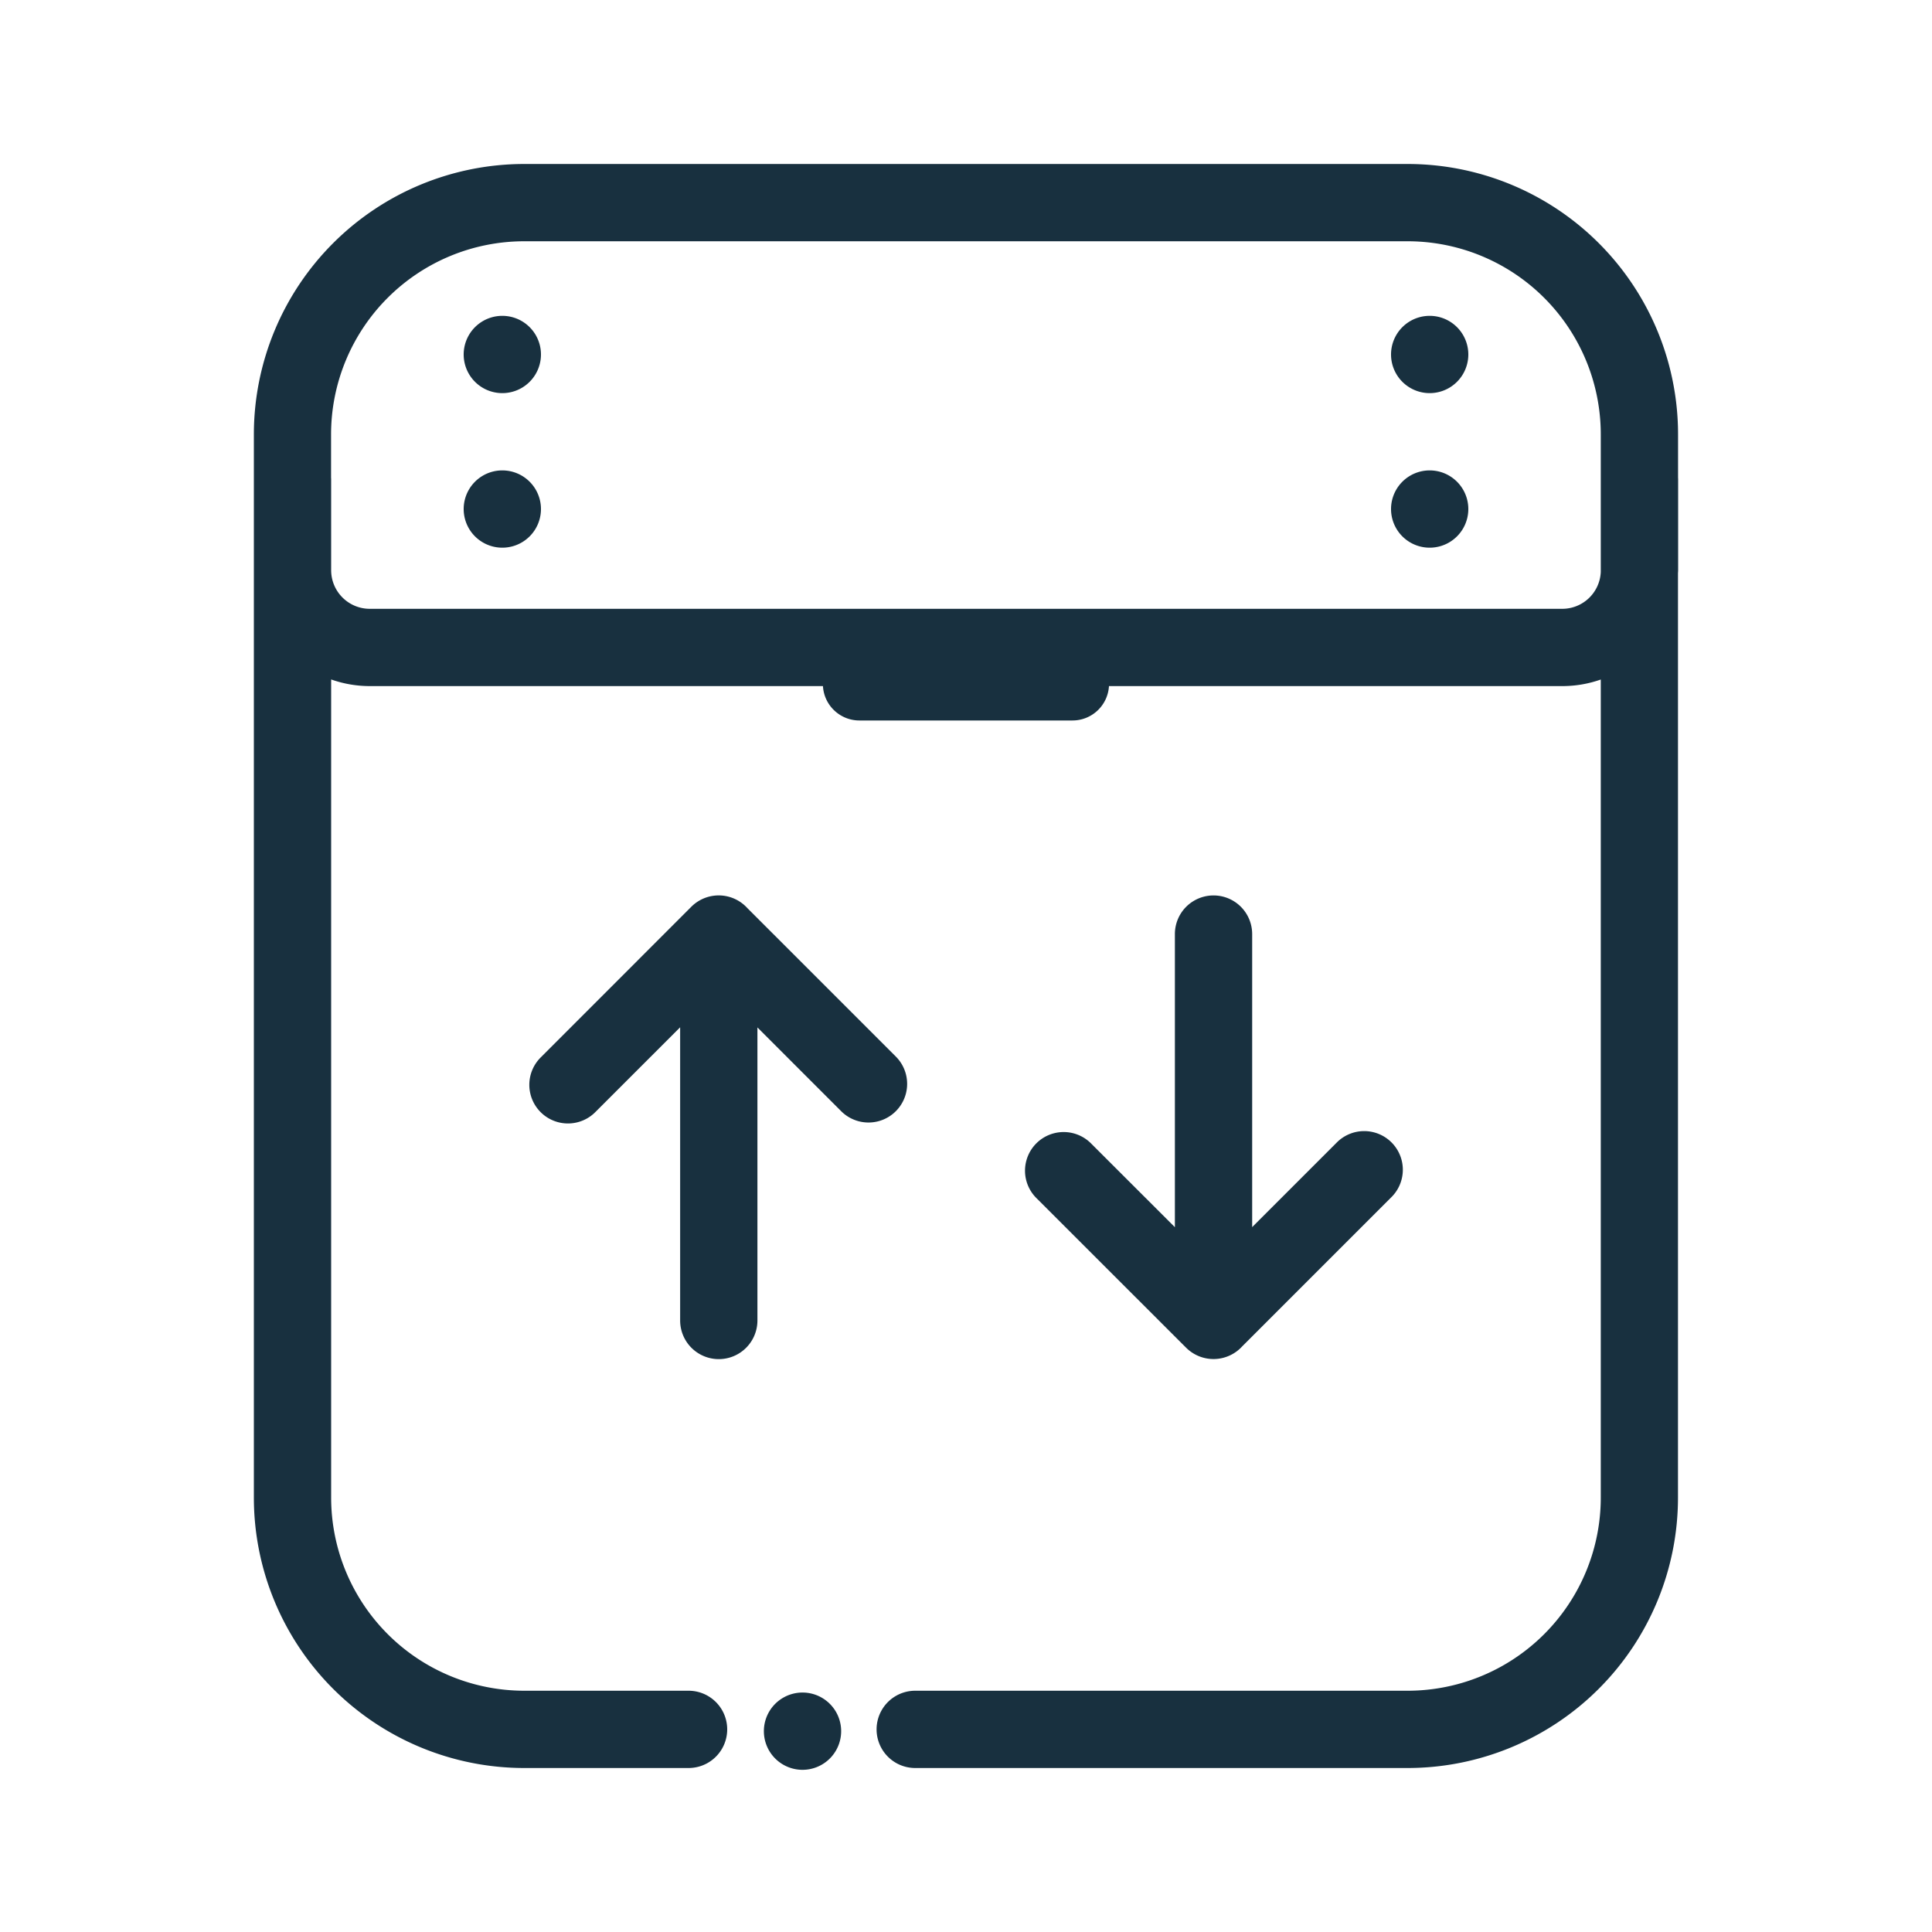 <svg width="25" height="25" viewBox="0 0 25 25" fill="none"><g id="shading"><path fill-rule="evenodd" clip-rule="evenodd" d="M6.785 2.122a3.5 3.5 0 0 0-3.5 3.5v13.756a3.5 3.5 0 0 0 3.5 3.5H8.91a.5.5 0 0 0 0-1H6.785a2.5 2.5 0 0 1-2.5-2.5V8.792a1.5 1.5 0 0 0 .5.086h5.864c.014.248.22.445.472.445h2.757a.473.473 0 0 0 .472-.445h5.865c.175 0 .343-.03.499-.085v10.585a2.5 2.5 0 0 1-2.5 2.5h-6.371a.5.5 0 0 0 0 1h6.37a3.5 3.5 0 0 0 3.5-3.5V7.416a.478.478 0 0 0 .002-.038V6.205a.16.16 0 0 0-.001-.022v-.561a3.5 3.5 0 0 0-3.5-3.5H6.784ZM20.714 7.4V5.622a2.5 2.5 0 0 0-2.5-2.5H6.784a2.5 2.5 0 0 0-2.5 2.5v.561l.001.011v1.184a.5.5 0 0 0 .5.5h15.43a.499.499 0 0 0 .499-.478ZM6.5 5.087a.5.5 0 1 0 0-1 .5.5 0 0 0 0 1Zm0 2a.5.5 0 1 0 0-1 .5.5 0 0 0 0 1Zm12-2a.5.5 0 1 0 0-1 .5.5 0 0 0 0 1Zm0 2a.5.5 0 1 0 0-1 .5.5 0 0 0 0 1Zm-9.699 10v-3.794l-1.092 1.092a.5.5 0 1 1-.707-.707l1.944-1.945a.501.501 0 0 1 .725.018l1.927 1.927a.5.5 0 0 1-.707.707l-1.09-1.09v3.792a.5.5 0 0 1-1 0Zm7.402-1.208 1.09-1.09a.5.5 0 1 1 .707.707l-1.926 1.926a.502.502 0 0 1-.725.018l-1.945-1.944a.5.5 0 0 1 .707-.707l1.092 1.091v-3.793a.5.5 0 0 1 1 0v3.792Zm-5.319 6.5a.5.5 0 1 1-.999 0 .5.5 0 0 1 .999 0Z" fill="#18303F" yggColor="iconDefault"/></g></svg>